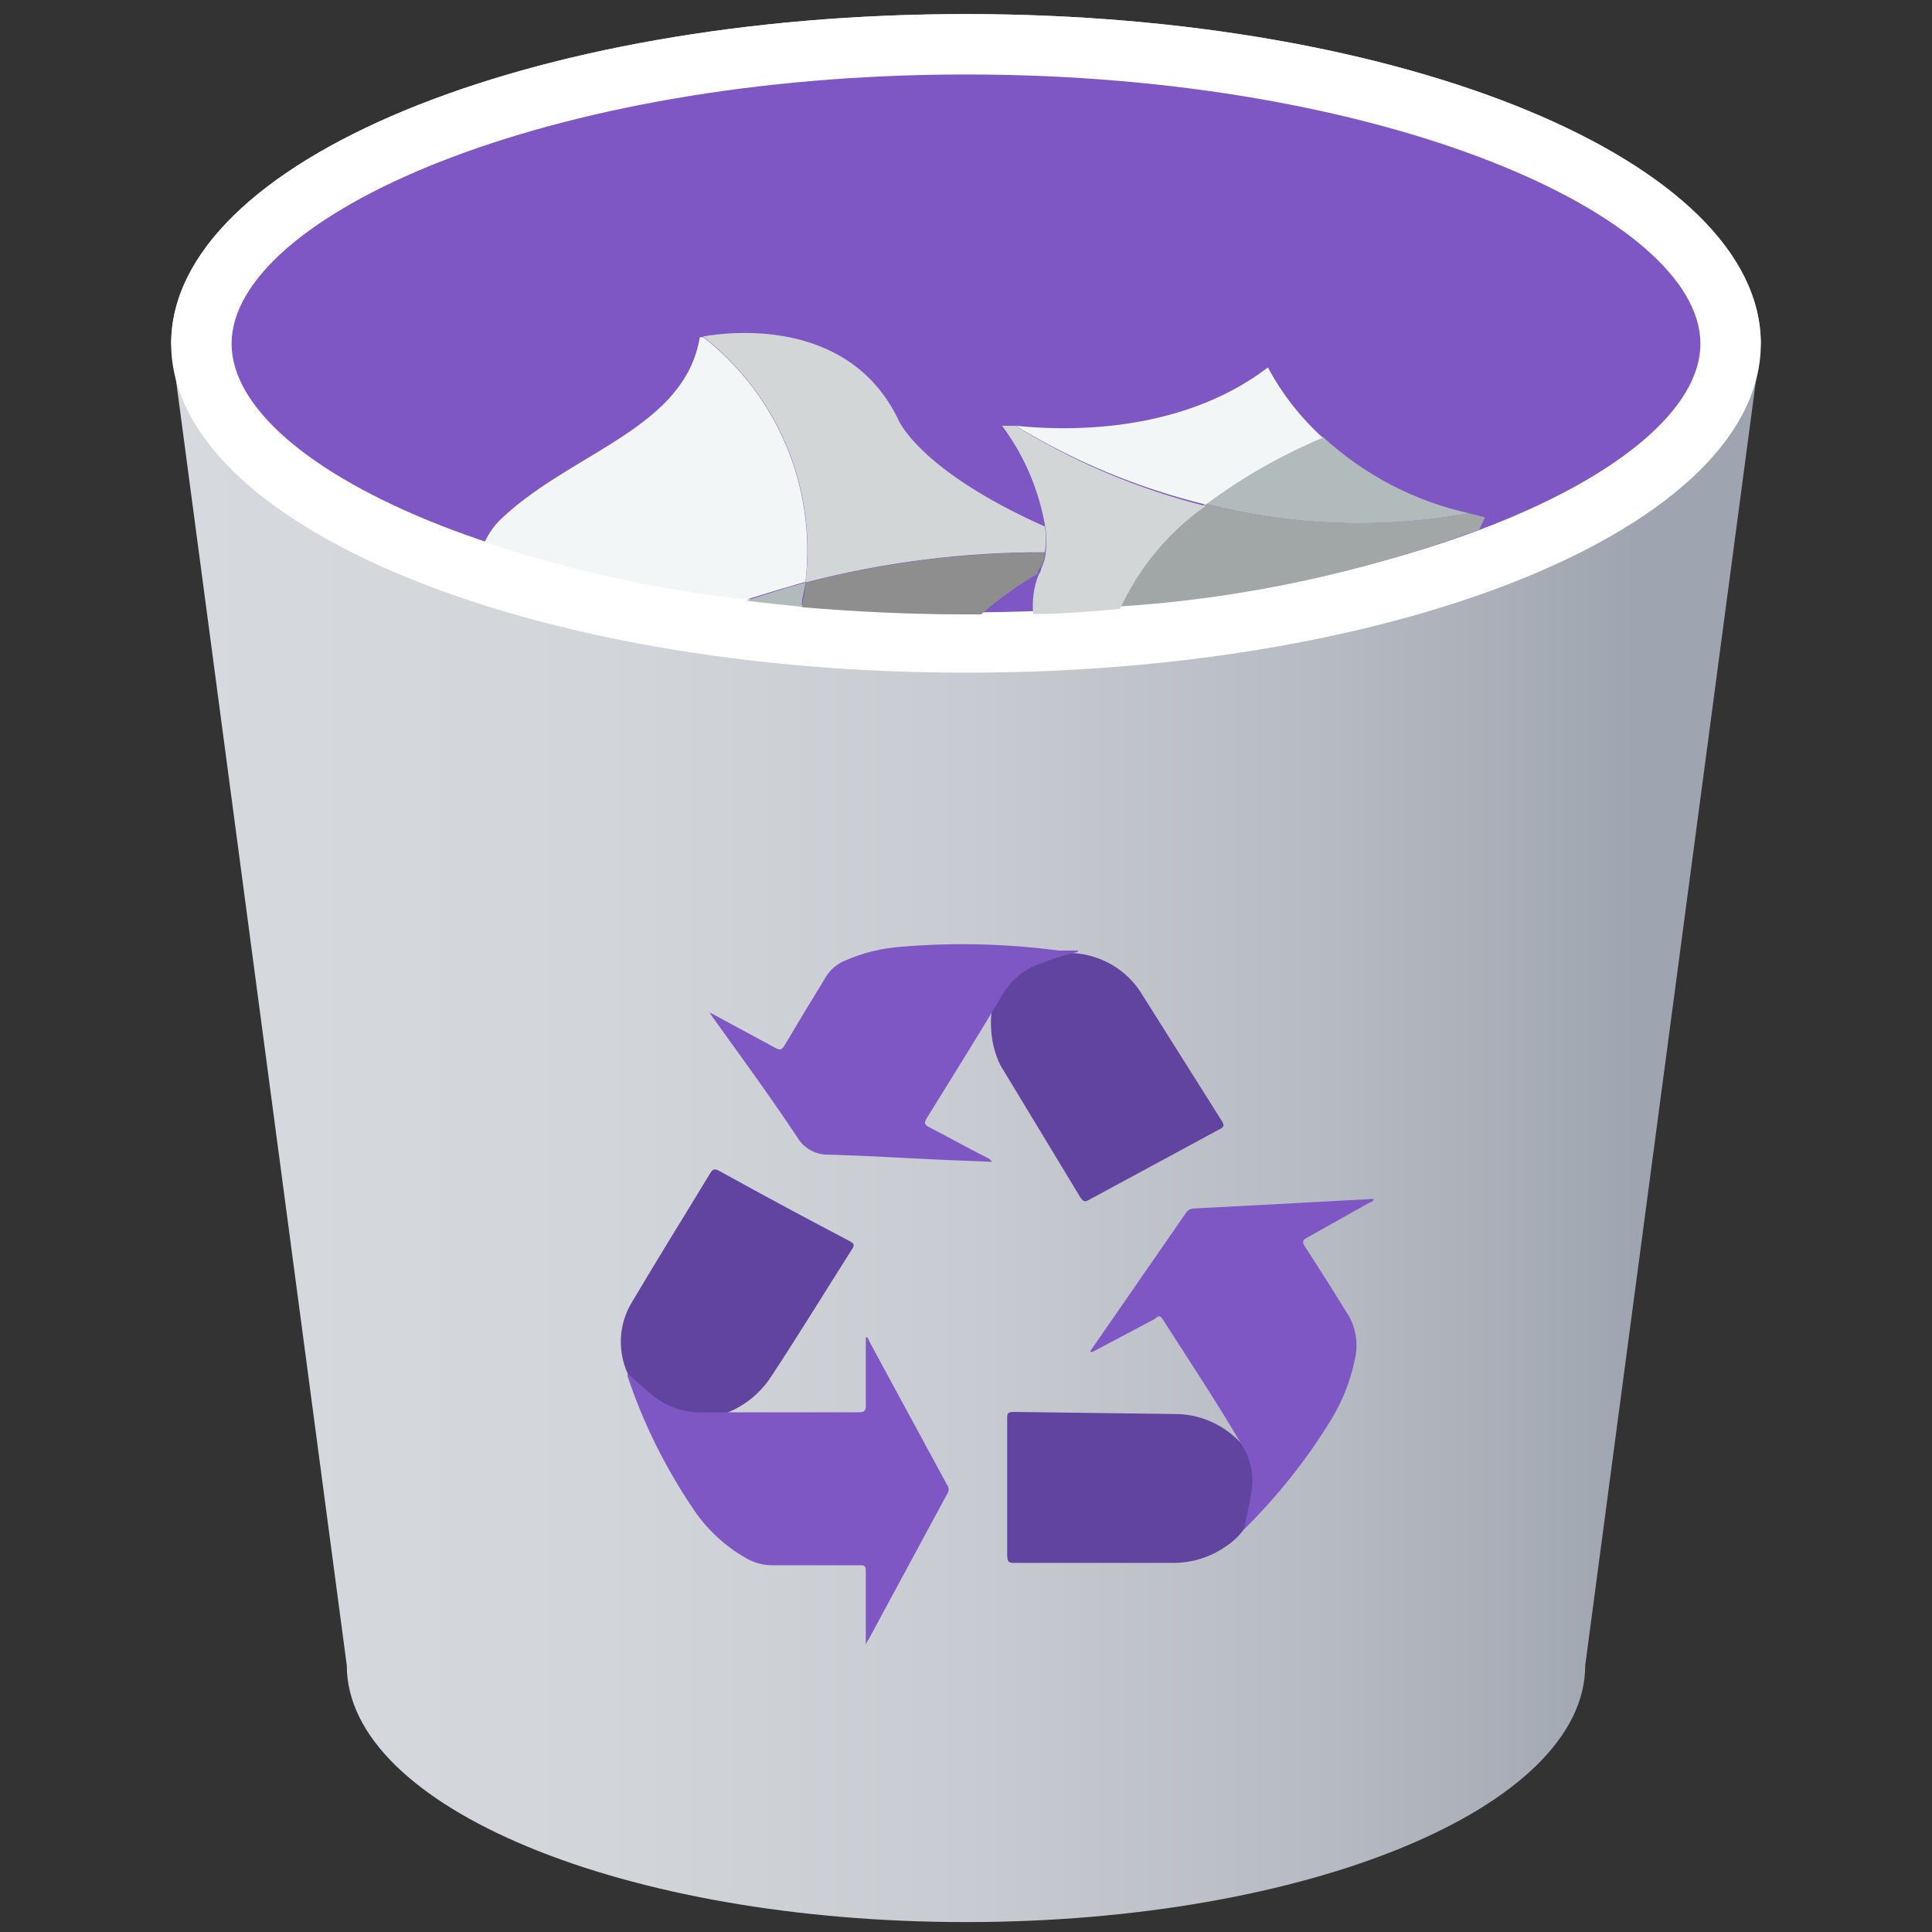 
<svg xmlns="http://www.w3.org/2000/svg" xmlns:xlink="http://www.w3.org/1999/xlink" width="22px" height="22px" viewBox="0 0 22 22" version="1.1">
<rect x="0" y="0" width="22" height="22" fill="#333333" stroke="none"/>
<defs>
<linearGradient id="linear0" gradientUnits="userSpaceOnUse" x1="5.67" y1="32.07" x2="58.33" y2="32.07" gradientTransform="matrix(0.344,0,0,0.344,0,0)">
<stop offset="0" style="stop-color:rgb(83.922%,85.098%,86.667%);stop-opacity:1;"/>
<stop offset="0.27" style="stop-color:rgb(82.353%,83.922%,85.49%);stop-opacity:1;"/>
<stop offset="0.5" style="stop-color:rgb(78.431%,79.608%,81.961%);stop-opacity:1;"/>
<stop offset="0.73" style="stop-color:rgb(71.373%,72.941%,76.078%);stop-opacity:1;"/>
<stop offset="0.92" style="stop-color:rgb(62.353%,64.706%,69.02%);stop-opacity:1;"/>
</linearGradient>
</defs>
<g id="surface1">
<path style=" stroke:none;fill-rule:nonzero;fill:url(#linear0);" d="M 3.949 18.965 L 1.949 3.914 C 1.949 1.844 6.004 0.16 11 0.16 C 15.996 0.16 20.051 1.844 20.051 3.914 L 18.051 18.965 C 18.051 20.578 14.895 21.887 11 21.887 C 7.105 21.887 3.949 20.578 3.949 18.965 Z M 3.949 18.965 "/>
<path style=" stroke:none;fill-rule:nonzero;fill:rgb(49.412%,34.118%,76.863%);fill-opacity:1;" d="M 11 7.316 C 5.793 7.316 2.293 5.559 2.293 3.914 C 2.293 2.266 5.793 0.504 11 0.504 C 16.207 0.504 19.707 2.27 19.707 3.914 C 19.707 5.555 16.207 7.316 11 7.316 Z M 11 7.316 "/>
<path style=" stroke:none;fill-rule:nonzero;fill:rgb(100%,100%,100%);fill-opacity:1;" d="M 11 0.848 C 15.789 0.848 19.363 2.469 19.363 3.914 C 19.363 5.355 15.789 6.973 11 6.973 C 6.211 6.973 2.637 5.359 2.637 3.914 C 2.637 2.465 6.211 0.848 11 0.848 M 11 0.16 C 6.004 0.16 1.949 1.844 1.949 3.914 C 1.949 5.98 6.004 7.66 11 7.66 C 15.996 7.66 20.051 5.984 20.051 3.914 C 20.051 1.84 15.996 0.16 11 0.16 Z M 11 0.16 "/>
<path style=" stroke:none;fill-rule:nonzero;fill:rgb(38.039%,26.667%,62.745%);fill-opacity:1;" d="M 11.285 11.688 C 11.262 11.293 11.539 10.945 11.93 10.879 C 12.336 10.781 12.762 10.949 12.988 11.297 L 13.914 12.766 C 13.945 12.816 13.934 12.836 13.887 12.859 L 12.406 13.66 C 12.355 13.691 12.336 13.684 12.301 13.633 L 11.391 12.129 C 11.324 11.992 11.289 11.84 11.285 11.688 Z M 11.285 11.688 "/>
<path style=" stroke:none;fill-rule:nonzero;fill:rgb(38.039%,26.667%,62.745%);fill-opacity:1;" d="M 13.406 16.102 C 13.703 16.109 13.984 16.25 14.172 16.48 C 14.297 16.656 14.344 16.879 14.305 17.094 C 14.262 17.309 14.137 17.496 13.953 17.613 C 13.777 17.734 13.574 17.797 13.359 17.797 L 11.562 17.797 C 11.496 17.797 11.469 17.797 11.469 17.707 C 11.469 17.184 11.469 16.676 11.469 16.16 C 11.469 16.094 11.469 16.078 11.551 16.078 Z M 13.406 16.102 "/>
<path style=" stroke:none;fill-rule:nonzero;fill:rgb(38.039%,26.667%,62.745%);fill-opacity:1;" d="M 8 16.156 C 7.68 16.176 7.375 16.02 7.203 15.746 C 7.035 15.477 7.023 15.133 7.18 14.855 C 7.477 14.352 7.789 13.852 8.09 13.355 C 8.117 13.309 8.145 13.309 8.188 13.332 C 8.688 13.609 9.184 13.875 9.676 14.133 C 9.734 14.164 9.73 14.184 9.699 14.23 C 9.391 14.715 9.09 15.207 8.773 15.688 C 8.598 15.949 8.312 16.125 8 16.156 Z M 8 16.156 "/>
<path style=" stroke:none;fill-rule:nonzero;fill:rgb(49.412%,34.118%,76.863%);fill-opacity:1;" d="M 12.414 15.387 L 13.512 13.801 C 13.531 13.777 13.555 13.766 13.586 13.762 L 15.051 13.684 L 15.641 13.652 C 15.641 13.688 15.602 13.688 15.586 13.699 L 14.883 14.094 C 14.832 14.121 14.828 14.141 14.855 14.188 C 15.027 14.453 15.199 14.723 15.363 14.992 C 15.449 15.148 15.469 15.332 15.422 15.504 C 15.375 15.734 15.285 15.953 15.164 16.156 C 14.883 16.617 14.547 17.039 14.164 17.418 C 14.199 17.266 14.23 17.113 14.254 16.961 C 14.277 16.801 14.246 16.641 14.168 16.5 C 13.875 15.996 13.551 15.508 13.238 15.02 C 13.207 14.973 13.188 14.984 13.148 15.02 L 12.434 15.398 Z M 12.414 15.387 "/>
<path style=" stroke:none;fill-rule:nonzero;fill:rgb(49.412%,34.118%,76.863%);fill-opacity:1;" d="M 7.145 15.656 C 7.18 15.656 7.191 15.68 7.211 15.699 C 7.23 15.715 7.34 15.812 7.406 15.867 C 7.574 16.016 7.797 16.094 8.02 16.082 C 8.605 16.082 9.188 16.082 9.77 16.082 C 9.844 16.082 9.863 16.066 9.859 15.996 C 9.859 15.738 9.859 15.484 9.859 15.227 C 9.891 15.227 9.891 15.258 9.898 15.273 L 10.781 16.902 C 10.809 16.938 10.809 16.984 10.781 17.02 L 9.891 18.668 C 9.891 18.668 9.871 18.695 9.859 18.727 C 9.859 18.688 9.859 18.664 9.859 18.645 C 9.859 18.398 9.859 18.148 9.859 17.902 C 9.859 17.844 9.859 17.82 9.785 17.824 C 9.441 17.824 9.121 17.824 8.793 17.824 C 8.684 17.824 8.574 17.793 8.48 17.734 C 8.238 17.594 8.031 17.395 7.879 17.16 C 7.57 16.699 7.32 16.195 7.145 15.668 C 7.145 15.668 7.145 15.664 7.145 15.656 Z M 7.145 15.656 "/>
<path style=" stroke:none;fill-rule:nonzero;fill:rgb(49.412%,34.118%,76.863%);fill-opacity:1;" d="M 8.078 11.527 L 8.832 11.934 C 8.875 11.957 8.898 11.961 8.93 11.91 C 9.09 11.641 9.25 11.375 9.414 11.109 C 9.465 11.031 9.543 10.969 9.633 10.934 C 9.832 10.848 10.043 10.797 10.262 10.781 C 10.859 10.73 11.461 10.746 12.055 10.824 L 12.277 10.824 C 12.277 10.848 12.242 10.844 12.219 10.852 C 12.094 10.883 11.969 10.926 11.848 10.973 C 11.668 11.031 11.52 11.156 11.422 11.316 C 11.141 11.789 10.844 12.262 10.555 12.73 C 10.523 12.781 10.52 12.805 10.582 12.836 C 10.801 12.949 11.016 13.07 11.234 13.18 C 11.258 13.188 11.281 13.207 11.297 13.23 L 10.73 13.207 C 10.301 13.188 9.875 13.16 9.445 13.148 C 9.297 13.156 9.152 13.078 9.078 12.949 C 8.766 12.48 8.434 12.027 8.109 11.574 L 8.066 11.504 Z M 8.078 11.527 "/>
<path style=" stroke:none;fill-rule:nonzero;fill:rgb(95.294%,96.471%,96.863%);fill-opacity:1;" d="M 8.008 3.84 L 7.969 3.84 C 7.797 4.871 6.543 5.137 5.734 5.883 C 5.645 5.961 5.57 6.062 5.52 6.172 C 6.488 6.496 7.488 6.715 8.5 6.828 C 8.73 6.754 8.953 6.688 9.172 6.625 C 9.297 5.555 8.855 4.5 8.008 3.84 Z M 8.008 3.84 "/>
<path style=" stroke:none;fill-rule:nonzero;fill:rgb(69.804%,73.333%,73.725%);fill-opacity:1;" d="M 8.5 6.84 C 8.707 6.867 8.918 6.887 9.129 6.91 C 9.129 6.816 9.16 6.727 9.172 6.633 C 8.945 6.695 8.719 6.766 8.5 6.84 Z M 8.5 6.84 "/>
<path style=" stroke:none;fill-rule:nonzero;fill:rgb(82.745%,83.922%,84.314%);fill-opacity:1;" d="M 9.172 6.633 C 10.062 6.402 10.98 6.285 11.898 6.289 C 11.914 6.191 11.914 6.094 11.898 5.996 C 10.438 5.344 10.223 4.766 10.223 4.766 C 9.648 3.594 8.262 3.785 8.004 3.832 C 8.859 4.496 9.305 5.559 9.172 6.633 Z M 9.172 6.633 "/>
<path style=" stroke:none;fill-rule:nonzero;fill:rgb(55.686%,55.686%,55.686%);fill-opacity:1;" d="M 11.82 6.531 C 11.82 6.508 11.82 6.484 11.852 6.457 C 11.875 6.406 11.895 6.352 11.898 6.293 C 10.98 6.289 10.062 6.406 9.172 6.637 C 9.172 6.73 9.145 6.82 9.129 6.914 C 9.727 6.965 10.352 6.996 10.988 6.996 L 11.172 6.996 C 11.375 6.82 11.59 6.664 11.82 6.531 Z M 11.82 6.531 "/>
<path style=" stroke:none;fill-rule:nonzero;fill:rgb(63.137%,65.098%,65.49%);fill-opacity:1;" d="M 16.727 5.844 C 15.73 6.027 14.703 5.988 13.723 5.734 C 13.301 6.031 12.965 6.438 12.75 6.906 C 14.148 6.816 15.527 6.52 16.844 6.031 L 16.91 5.891 Z M 16.727 5.844 "/>
<path style=" stroke:none;fill-rule:nonzero;fill:rgb(69.804%,73.333%,73.725%);fill-opacity:1;" d="M 16.727 5.844 C 16.105 5.707 15.531 5.406 15.062 4.973 C 14.586 5.172 14.137 5.43 13.723 5.734 C 14.703 5.988 15.73 6.027 16.727 5.844 Z M 16.727 5.844 "/>
<path style=" stroke:none;fill-rule:nonzero;fill:rgb(82.745%,83.922%,84.314%);fill-opacity:1;" d="M 11.562 4.848 L 11.41 4.848 C 11.668 5.191 11.836 5.594 11.906 6.02 C 11.918 6.117 11.918 6.215 11.906 6.312 C 11.898 6.371 11.879 6.426 11.855 6.477 C 11.855 6.504 11.836 6.527 11.824 6.551 C 11.77 6.691 11.75 6.844 11.766 6.992 C 12.109 6.992 12.434 6.961 12.754 6.934 C 12.969 6.465 13.305 6.062 13.727 5.762 C 12.961 5.57 12.23 5.262 11.562 4.848 Z M 11.562 4.848 "/>
<path style=" stroke:none;fill-rule:nonzero;fill:rgb(95.294%,96.471%,96.863%);fill-opacity:1;" d="M 15.062 4.984 C 14.809 4.754 14.598 4.484 14.438 4.184 C 13.406 4.973 12.031 4.898 11.566 4.848 C 12.238 5.258 12.965 5.559 13.73 5.746 C 14.141 5.438 14.59 5.184 15.062 4.984 Z M 15.062 4.984 "/>
</g>
</svg>
